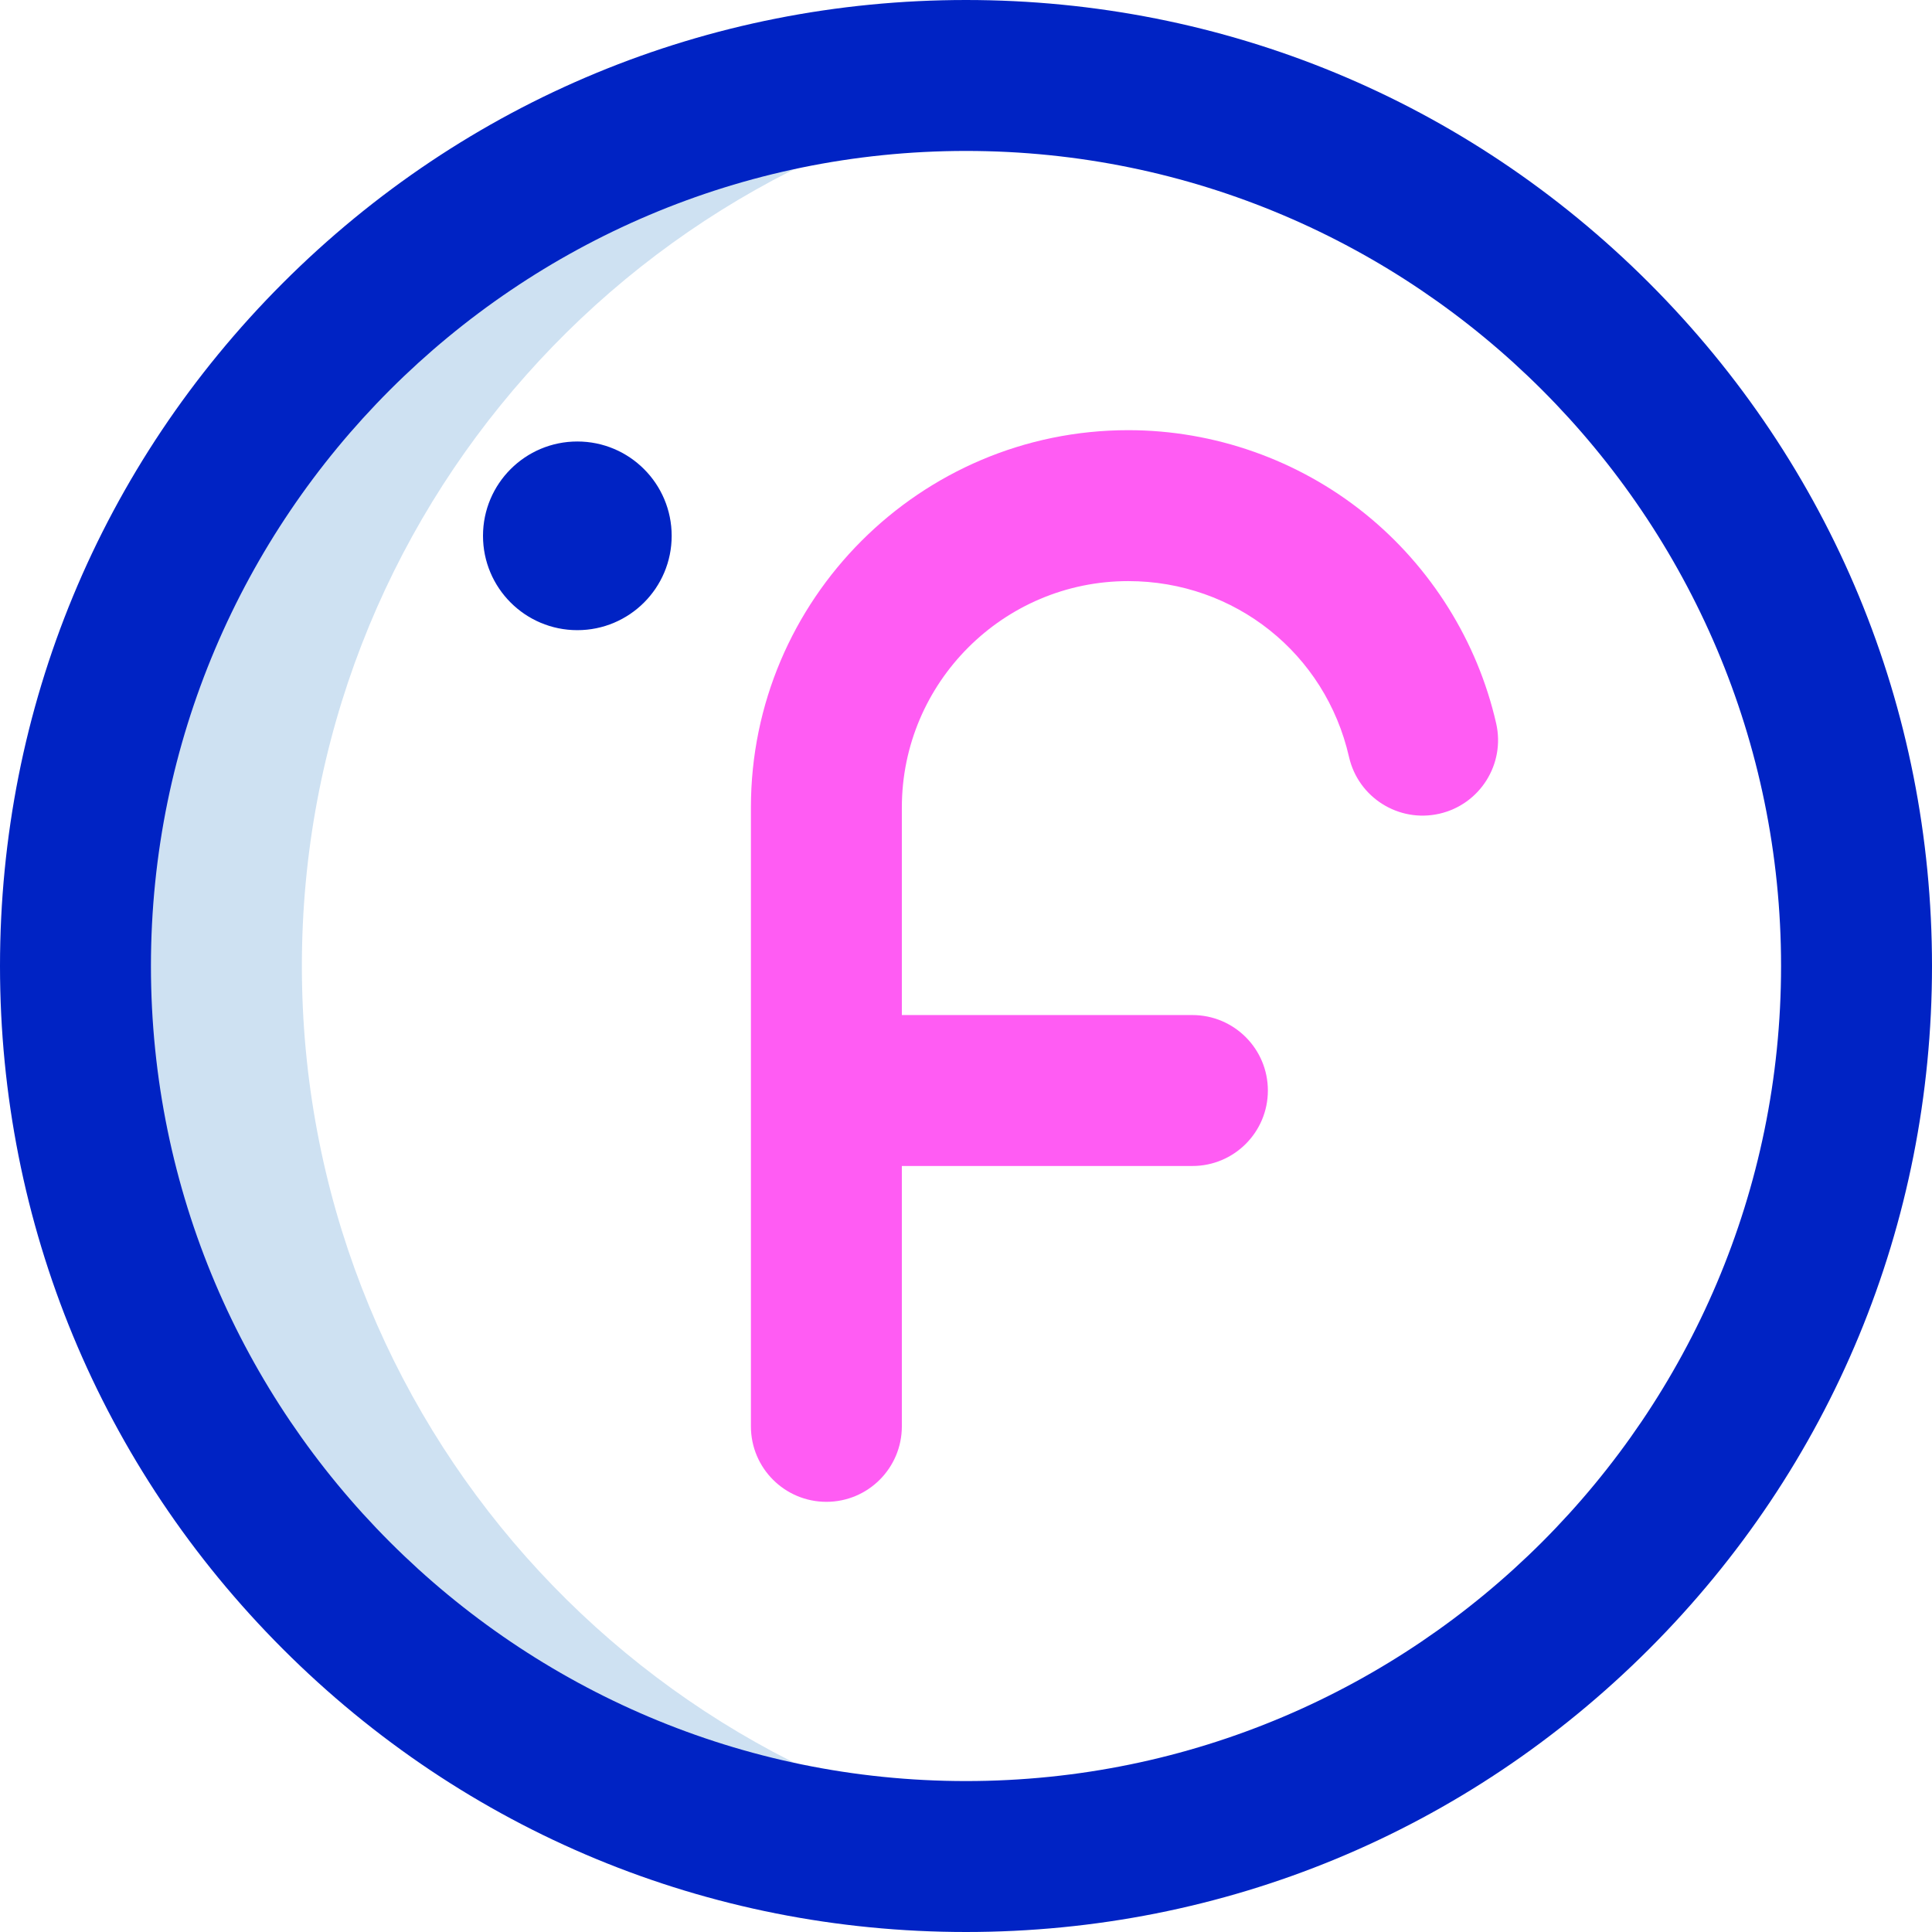 <svg id="Layer_1" enable-background="new 0 0 512 512" height="512" viewBox="0 0 512 512" width="512" xmlns="http://www.w3.org/2000/svg"><g><path d="m80 256c0-120.176 89.826-219.372 206-234.11-9.824-1.247-19.837-1.89-30-1.89-130.339 0-236 105.661-236 236s105.661 236 236 236c10.163 0 20.176-.643 30-1.89-116.174-14.738-206-113.934-206-234.11z" fill="#cee1f2"/><path d="m128 142c0-13.807 11.193-25 25-25s25 11.193 25 25-11.193 25-25 25-25-11.193-25-25zm309.02 295.02c48.351-48.353 74.98-112.64 74.98-181.02s-26.629-132.667-74.98-181.02c-48.353-48.351-112.64-74.98-181.02-74.98s-132.667 26.629-181.02 74.98c-48.351 48.353-74.98 112.64-74.98 181.02s26.629 132.667 74.98 181.02c48.353 48.351 112.64 74.98 181.02 74.98s132.667-26.629 181.02-74.98zm34.98-181.02c0 119.103-96.897 216-216 216s-216-96.897-216-216 96.897-216 216-216 216 96.897 216 216z" fill="#0023c4"/><path d="m396.5 191.702c-4.955-21.738-17.282-41.46-34.71-55.534-17.701-14.295-40.001-22.168-62.79-22.168-55.141 0-100 44.86-100 100v164c0 11.046 8.954 20 20 20s20-8.954 20-20v-69h77c11.046 0 20-8.954 20-20s-8.954-20-20-20h-77v-55c0-33.084 26.916-60 60-60 28.19 0 52.247 19.159 58.5 46.591 2.455 10.77 13.173 17.509 23.945 15.055 10.77-2.455 17.51-13.175 15.055-23.944z" fill="#ff5cf3"/></g></svg>